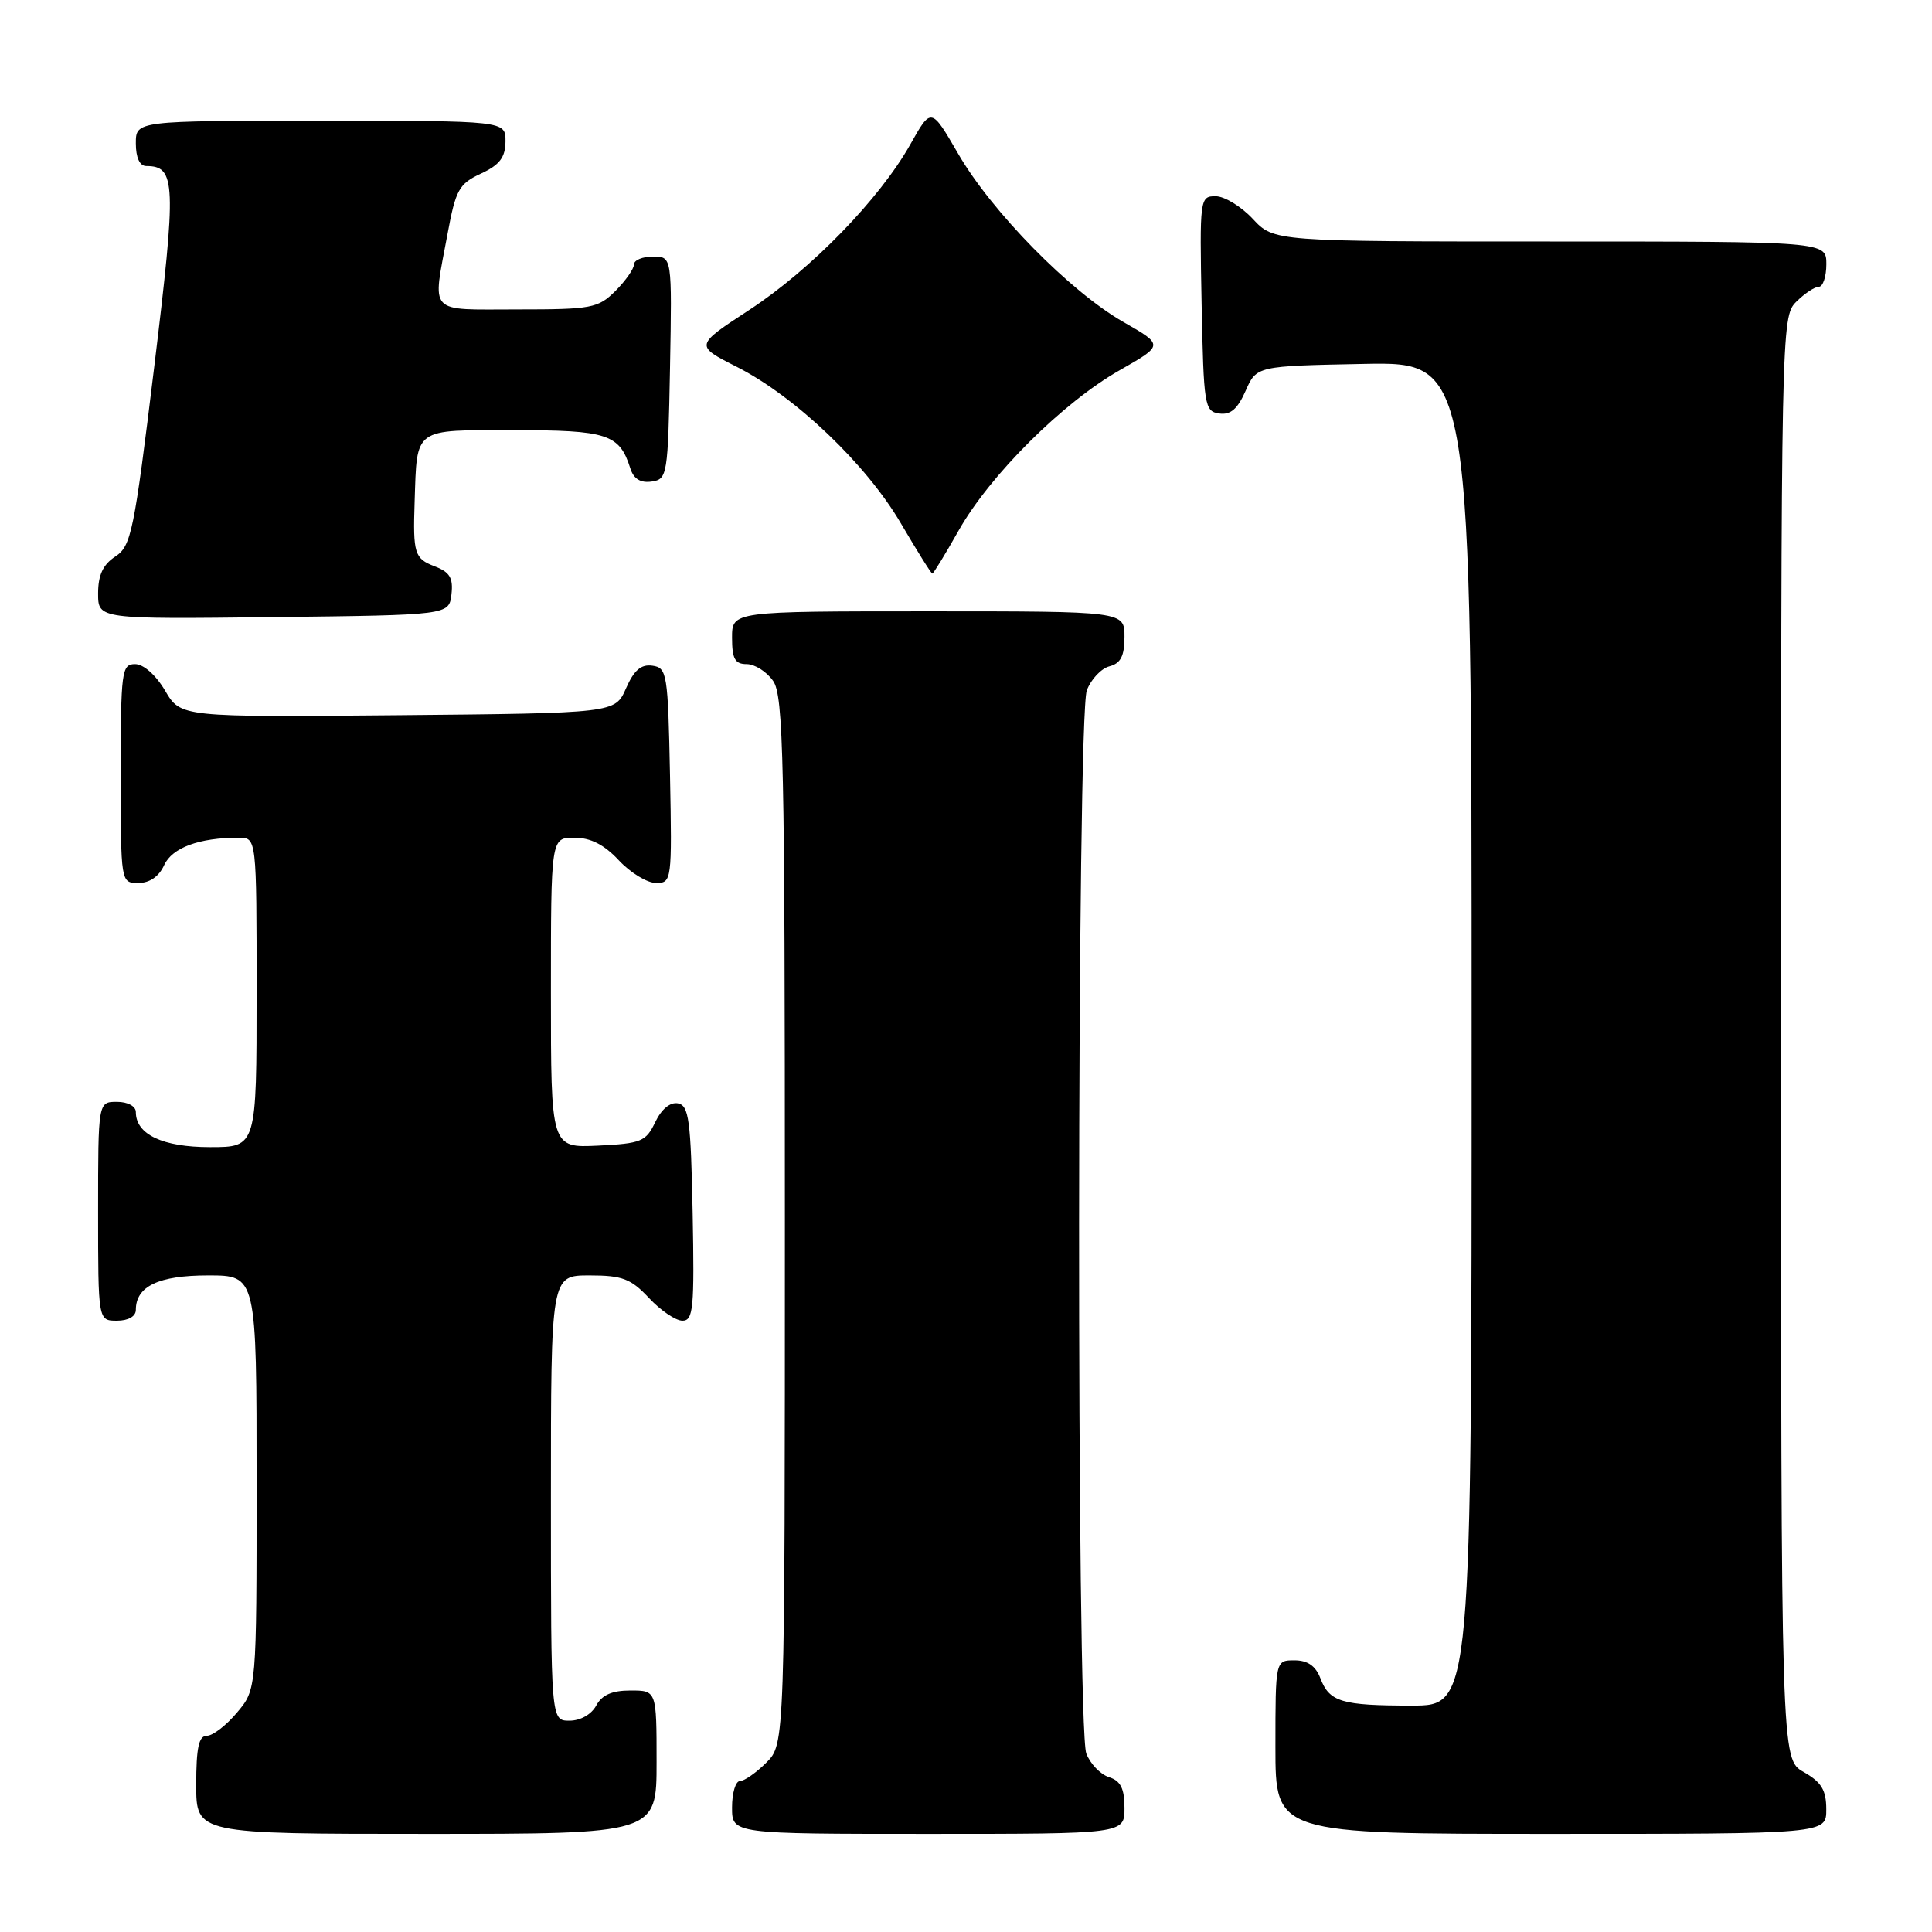 <?xml version="1.0" encoding="UTF-8" standalone="no"?>
<!DOCTYPE svg PUBLIC "-//W3C//DTD SVG 1.1//EN" "http://www.w3.org/Graphics/SVG/1.1/DTD/svg11.dtd" >
<svg xmlns="http://www.w3.org/2000/svg" xmlns:xlink="http://www.w3.org/1999/xlink" version="1.1" viewBox="0 0 256 256">
 <g >
 <path fill="currentColor"
d=" M 87.00 233.50 C 87.00 224.00 87.00 224.00 83.54 224.00 C 81.09 224.00 79.75 224.59 79.00 226.00 C 78.37 227.17 76.91 228.00 75.46 228.00 C 73.00 228.00 73.00 228.00 73.00 198.50 C 73.00 169.00 73.00 169.00 78.10 169.00 C 82.47 169.00 83.59 169.43 86.00 172.00 C 87.54 173.65 89.53 175.00 90.43 175.00 C 91.87 175.00 92.02 173.36 91.78 160.76 C 91.54 148.40 91.28 146.48 89.83 146.20 C 88.80 146.01 87.65 146.96 86.82 148.69 C 85.59 151.27 84.97 151.52 79.24 151.80 C 73.00 152.10 73.00 152.10 73.00 131.55 C 73.00 111.00 73.00 111.00 76.10 111.00 C 78.25 111.00 80.05 111.91 82.00 114.00 C 83.54 115.65 85.76 117.00 86.93 117.00 C 89.01 117.00 89.05 116.70 88.78 102.75 C 88.51 89.25 88.39 88.48 86.45 88.21 C 84.95 87.99 84.01 88.80 82.95 91.21 C 81.50 94.50 81.50 94.50 52.73 94.77 C 23.95 95.03 23.95 95.03 21.88 91.52 C 20.66 89.45 19.02 88.00 17.90 88.00 C 16.12 88.00 16.00 88.92 16.00 102.50 C 16.00 117.00 16.00 117.00 18.34 117.00 C 19.83 117.00 21.07 116.14 21.75 114.64 C 22.81 112.32 26.39 111.00 31.63 111.00 C 34.00 111.00 34.00 111.00 34.00 131.50 C 34.00 152.00 34.00 152.00 27.83 152.00 C 21.55 152.00 18.00 150.32 18.00 147.35 C 18.00 146.58 16.93 146.00 15.50 146.00 C 13.00 146.00 13.00 146.00 13.00 160.50 C 13.00 175.00 13.00 175.00 15.50 175.00 C 17.00 175.00 18.00 174.43 18.00 173.57 C 18.00 170.44 21.01 169.00 27.57 169.00 C 34.00 169.00 34.00 169.00 34.00 196.42 C 34.00 223.85 34.00 223.85 31.41 226.92 C 29.99 228.62 28.19 230.00 27.41 230.00 C 26.34 230.00 26.00 231.57 26.00 236.50 C 26.00 243.00 26.00 243.00 56.50 243.00 C 87.00 243.00 87.00 243.00 87.00 233.50 Z  M 149.00 239.57 C 149.00 236.98 148.49 235.97 146.94 235.48 C 145.81 235.12 144.46 233.71 143.94 232.35 C 142.62 228.88 142.69 94.95 144.01 91.47 C 144.57 90.00 145.92 88.57 147.01 88.29 C 148.50 87.90 149.00 86.92 149.00 84.38 C 149.00 81.00 149.00 81.00 123.00 81.00 C 97.00 81.00 97.00 81.00 97.00 84.50 C 97.00 87.30 97.39 88.00 98.94 88.00 C 100.01 88.00 101.59 89.00 102.44 90.22 C 103.82 92.18 104.00 100.64 104.00 161.77 C 104.00 231.09 104.00 231.09 101.55 233.55 C 100.20 234.90 98.62 236.00 98.05 236.00 C 97.47 236.00 97.00 237.57 97.00 239.50 C 97.00 243.00 97.00 243.00 123.00 243.00 C 149.00 243.00 149.00 243.00 149.00 239.57 Z  M 241.99 239.75 C 241.99 237.19 241.35 236.14 238.99 234.80 C 236.00 233.09 236.00 233.09 236.00 137.55 C 236.00 43.33 236.03 41.97 238.00 40.00 C 239.10 38.90 240.45 38.00 241.00 38.00 C 241.55 38.00 242.00 36.65 242.00 35.00 C 242.00 32.00 242.00 32.00 205.40 32.00 C 168.80 32.00 168.80 32.00 166.00 29.00 C 164.46 27.35 162.24 26.00 161.07 26.00 C 158.99 26.00 158.95 26.30 159.22 40.25 C 159.49 53.75 159.61 54.52 161.55 54.79 C 163.05 55.01 163.99 54.20 165.05 51.79 C 166.50 48.50 166.50 48.50 180.75 48.22 C 195.00 47.95 195.00 47.95 195.00 136.97 C 195.00 226.00 195.00 226.00 187.08 226.00 C 177.75 226.00 176.15 225.52 174.95 222.36 C 174.33 220.74 173.26 220.00 171.52 220.00 C 169.00 220.00 169.00 220.00 169.00 231.50 C 169.00 243.00 169.00 243.00 205.50 243.00 C 242.00 243.00 242.00 243.00 241.99 239.75 Z  M 59.82 78.75 C 60.07 76.57 59.60 75.80 57.57 75.03 C 54.93 74.02 54.71 73.33 54.94 66.50 C 55.27 56.58 54.70 57.00 68.01 57.00 C 80.51 57.00 82.08 57.51 83.52 62.06 C 83.96 63.46 84.87 64.02 86.34 63.81 C 88.43 63.51 88.51 63.01 88.78 48.75 C 89.05 34.00 89.05 34.00 86.53 34.00 C 85.14 34.00 84.00 34.47 84.00 35.05 C 84.00 35.62 82.90 37.20 81.55 38.55 C 79.25 40.84 78.41 41.00 68.55 41.00 C 56.53 41.00 57.29 41.82 59.30 31.00 C 60.38 25.14 60.82 24.35 63.73 23.00 C 66.21 21.85 66.96 20.86 66.98 18.75 C 67.00 16.00 67.00 16.00 42.50 16.00 C 18.00 16.00 18.00 16.00 18.00 19.00 C 18.00 20.88 18.51 22.00 19.38 22.00 C 23.31 22.00 23.40 24.24 20.43 48.66 C 17.77 70.49 17.39 72.36 15.28 73.74 C 13.65 74.81 13.00 76.19 13.00 78.63 C 13.00 82.04 13.00 82.04 36.25 81.77 C 59.50 81.50 59.50 81.50 59.82 78.75 Z  M 127.04 70.27 C 131.18 62.95 140.84 53.33 148.36 49.06 C 154.21 45.73 154.21 45.73 148.86 42.67 C 141.80 38.64 131.38 28.03 126.95 20.35 C 123.39 14.21 123.39 14.21 120.63 19.12 C 116.55 26.37 107.47 35.71 99.28 41.07 C 92.06 45.79 92.06 45.79 97.61 48.60 C 105.36 52.52 114.80 61.52 119.38 69.36 C 121.52 73.01 123.39 76.00 123.54 76.00 C 123.69 76.00 125.26 73.42 127.04 70.27 Z "/>
</g>
</svg>